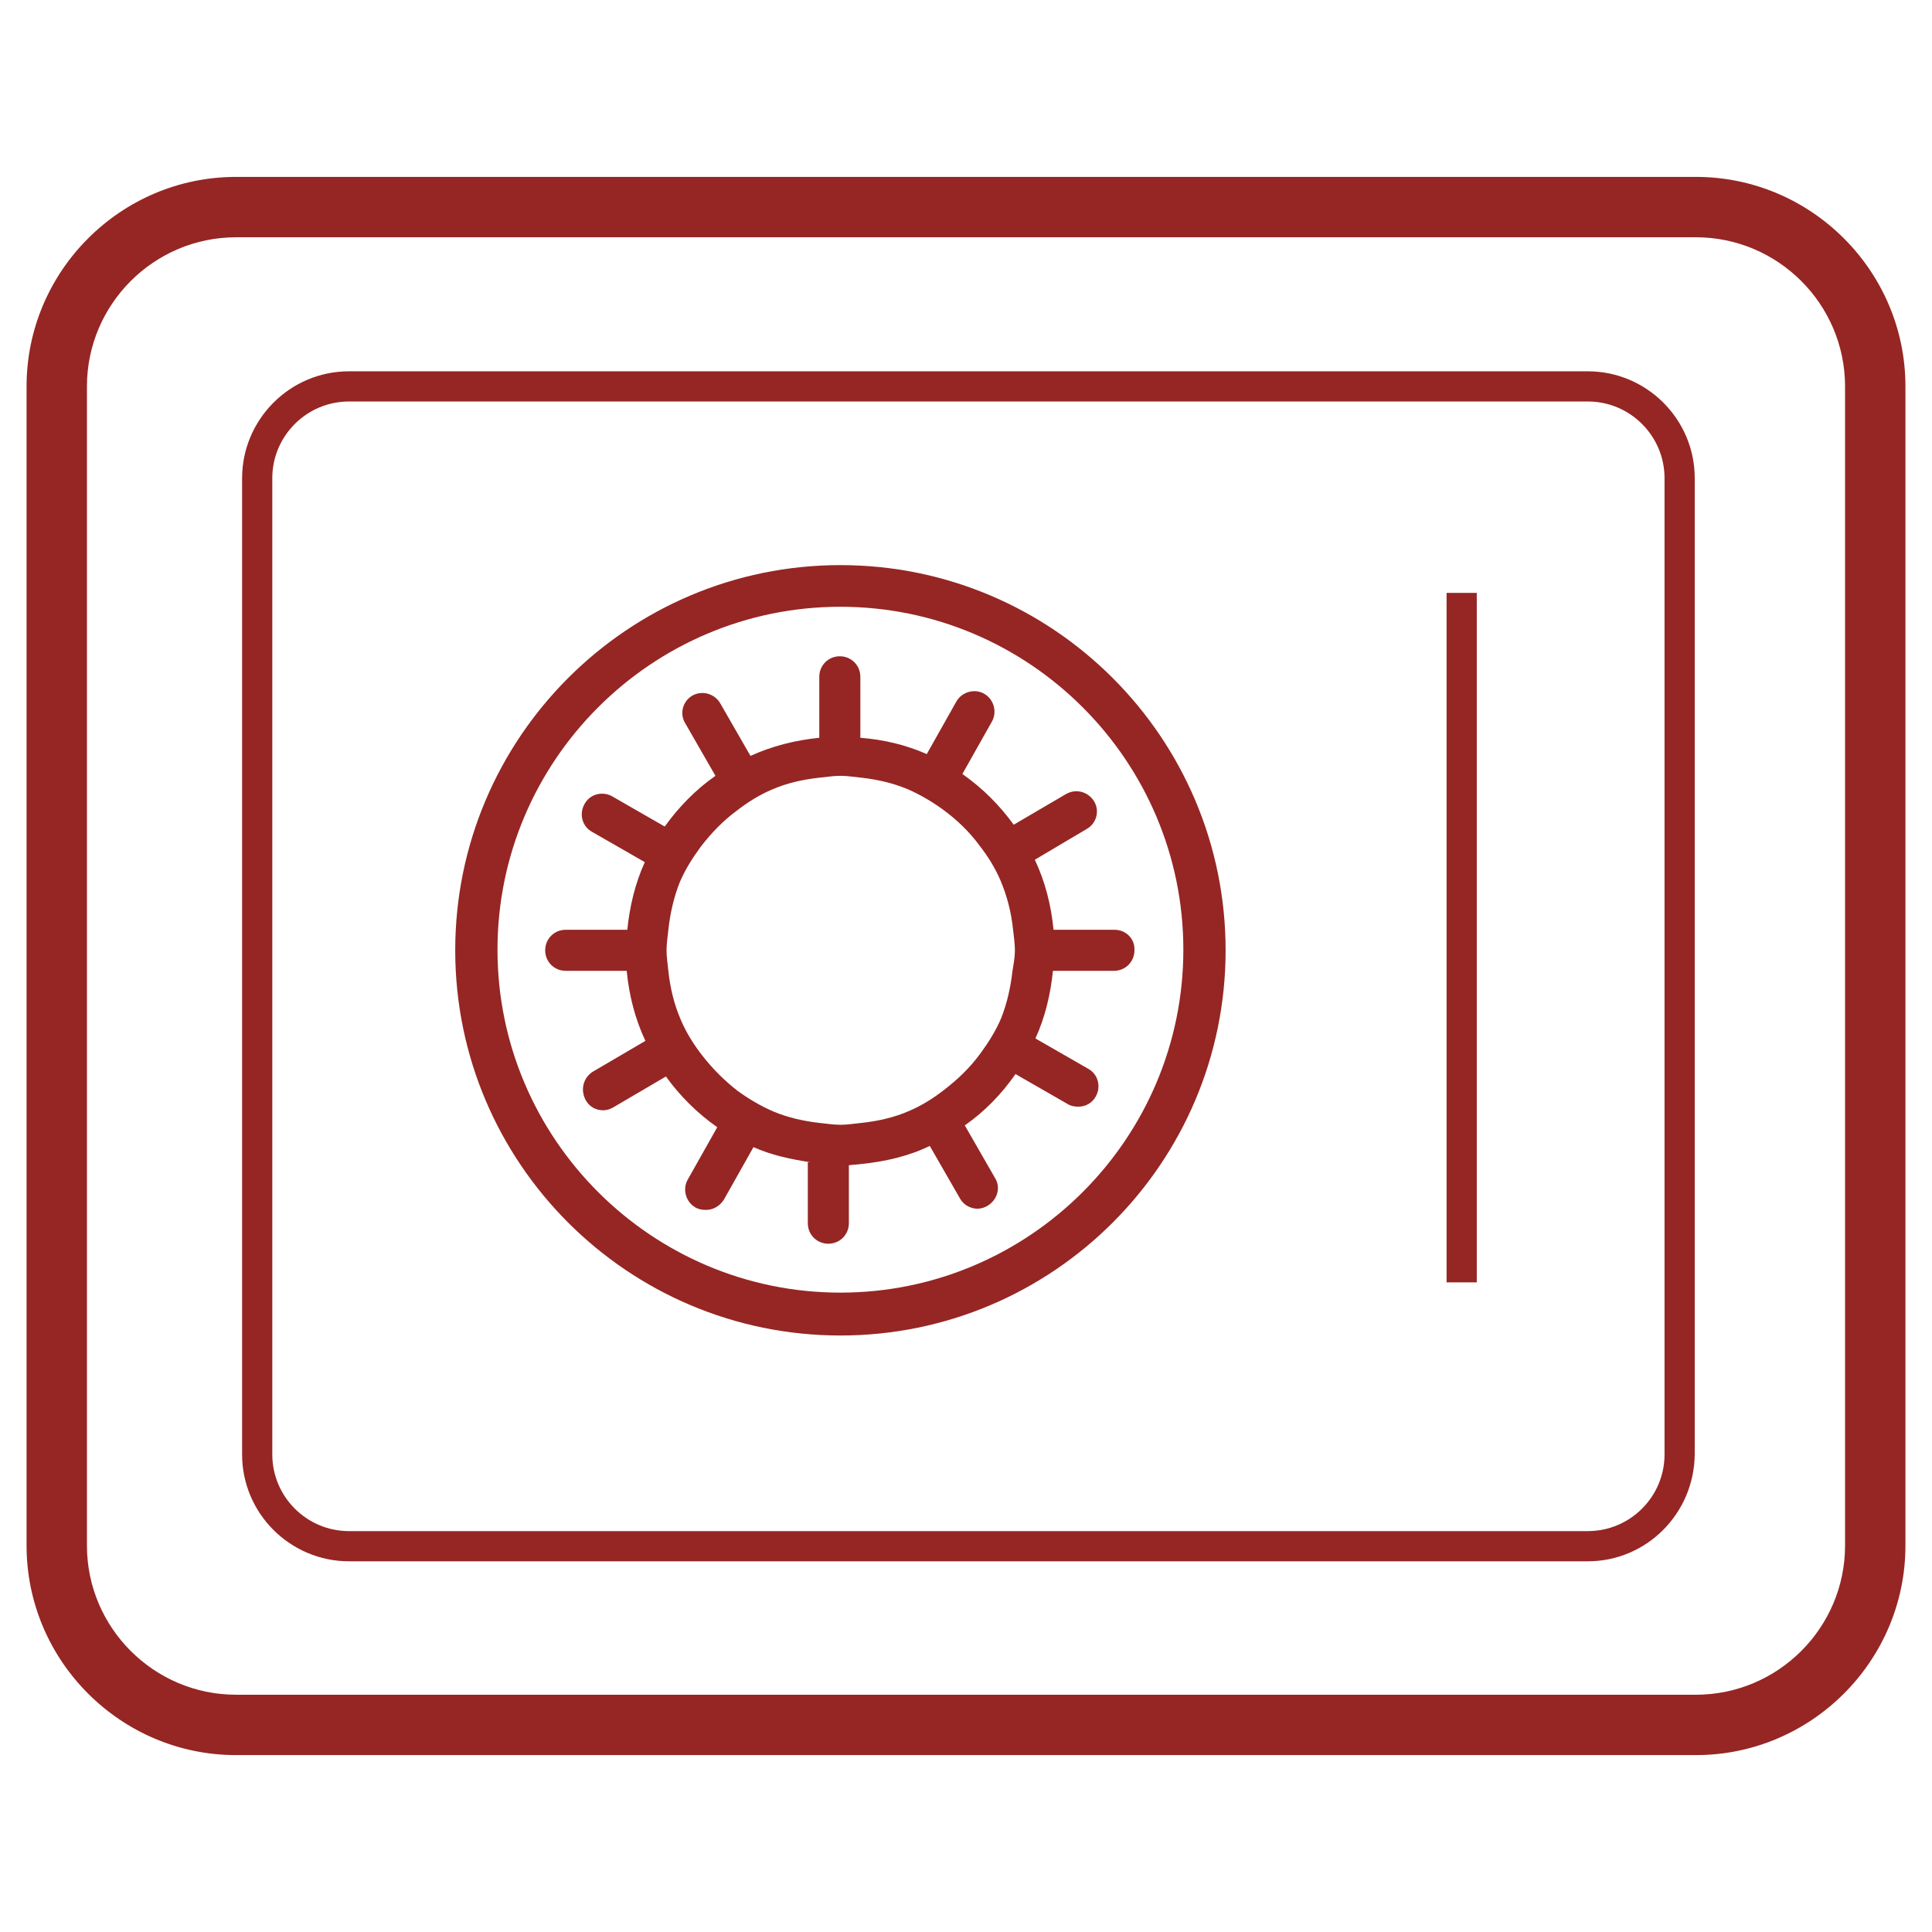 <?xml version="1.0" encoding="utf-8"?>
<!-- Generator: Adobe Illustrator 23.0.2, SVG Export Plug-In . SVG Version: 6.00 Build 0)  -->
<svg version="1.1" id="Layer_1" xmlns="http://www.w3.org/2000/svg" xmlns:xlink="http://www.w3.org/1999/xlink" x="0px" y="0px"
	 width="32px" height="32px" viewBox="0 0 32 32" style="enable-background:new 0 0 32 32;" xml:space="preserve">
<style type="text/css">
	.st0{fill:none;}
	.st1{fill:#952624;}
</style>
<rect class="st0" width="32" height="32"/>
<g>
	<path class="st1" d="M28.09,29.07H3.91c-1.91,0-3.47-1.56-3.47-3.47V6.4c0-1.91,1.56-3.47,3.47-3.47h24.18
		c1.91,0,3.47,1.56,3.47,3.47v19.2C31.56,27.51,30,29.07,28.09,29.07 M3.91,3.93c-1.36,0-2.47,1.11-2.47,2.47v19.2
		c0,1.36,1.11,2.47,2.47,2.47h24.18c1.36,0,2.47-1.11,2.47-2.47V6.4c0-1.36-1.11-2.47-2.47-2.47H3.91z"/>
	<path class="st1" d="M13.92,22.12c-3.52,0-6.38-2.86-6.38-6.38c0-3.52,2.86-6.38,6.38-6.38s6.38,2.86,6.38,6.38
		C20.3,19.26,17.44,22.12,13.92,22.12 M13.92,10.05c-3.13,0-5.68,2.55-5.68,5.68c0,3.13,2.55,5.68,5.68,5.68s5.68-2.55,5.68-5.68
		C19.6,12.6,17.05,10.05,13.92,10.05"/>
	<path class="st1" d="M18.46,15.4h-1.01c-0.04-0.41-0.14-0.8-0.31-1.16l0.86-0.51c0.16-0.09,0.22-0.3,0.12-0.46
		c-0.1-0.16-0.3-0.21-0.46-0.12l-0.87,0.51c-0.23-0.32-0.52-0.61-0.85-0.84l0.49-0.87c0.09-0.16,0.03-0.37-0.13-0.46
		c-0.16-0.09-0.37-0.03-0.46,0.13l-0.49,0.87c-0.34-0.15-0.71-0.24-1.1-0.27v-1.01c0-0.19-0.15-0.34-0.34-0.34
		c-0.19,0-0.34,0.15-0.34,0.34v1.01c-0.4,0.04-0.79,0.14-1.14,0.3l-0.5-0.87c-0.09-0.16-0.3-0.22-0.46-0.13
		c-0.16,0.09-0.22,0.3-0.12,0.46l0.5,0.87c-0.33,0.23-0.61,0.52-0.84,0.84l-0.87-0.5c-0.16-0.09-0.37-0.04-0.46,0.13
		c-0.09,0.16-0.04,0.37,0.13,0.46l0.87,0.5c-0.16,0.35-0.25,0.73-0.29,1.12H9.37c-0.19,0-0.34,0.15-0.34,0.34
		c0,0.19,0.15,0.34,0.34,0.34h1.01c0.04,0.41,0.14,0.8,0.31,1.16l-0.87,0.51c-0.16,0.1-0.21,0.3-0.12,0.47
		c0.06,0.11,0.17,0.17,0.29,0.17c0.06,0,0.12-0.02,0.17-0.05l0.87-0.51c0.23,0.32,0.52,0.61,0.85,0.84l-0.49,0.87
		c-0.09,0.16-0.03,0.37,0.13,0.46c0.05,0.03,0.11,0.04,0.17,0.04c0.12,0,0.23-0.06,0.3-0.17L12.48,19c0.29,0.13,0.61,0.2,0.94,0.25
		c-0.01,0-0.03,0-0.04,0v1.01c0,0.19,0.15,0.34,0.34,0.34c0.19,0,0.34-0.15,0.34-0.34v-0.96c0.07-0.01,0.13-0.01,0.2-0.02
		c0.4-0.04,0.79-0.13,1.14-0.3l0.5,0.87c0.06,0.11,0.18,0.17,0.29,0.17c0.06,0,0.12-0.02,0.17-0.05c0.16-0.1,0.22-0.3,0.12-0.46
		l-0.5-0.87c0.33-0.23,0.61-0.52,0.84-0.85l0.87,0.5c0.05,0.03,0.11,0.04,0.17,0.04c0.12,0,0.23-0.06,0.29-0.17
		c0.09-0.16,0.04-0.37-0.13-0.46l-0.87-0.5c0.16-0.35,0.25-0.73,0.29-1.12h1.01c0.19,0,0.34-0.15,0.34-0.34
		C18.8,15.55,18.65,15.4,18.46,15.4 M16.77,16.08c-0.03,0.27-0.09,0.54-0.19,0.79c-0.09,0.21-0.21,0.4-0.35,0.59
		c-0.17,0.23-0.37,0.42-0.59,0.59c-0.18,0.14-0.37,0.26-0.58,0.35c-0.25,0.11-0.52,0.17-0.8,0.2c-0.11,0.01-0.22,0.03-0.34,0.03
		c-0.12,0-0.23-0.02-0.34-0.03c-0.27-0.03-0.53-0.09-0.77-0.19c-0.21-0.09-0.41-0.21-0.59-0.34C12,17.9,11.8,17.7,11.63,17.48
		c-0.14-0.18-0.26-0.37-0.35-0.58c-0.11-0.25-0.18-0.53-0.21-0.82c-0.01-0.11-0.03-0.22-0.03-0.34c0-0.12,0.02-0.23,0.03-0.34
		c0.03-0.27,0.09-0.54,0.19-0.79c0.09-0.21,0.21-0.4,0.35-0.59c0.17-0.22,0.36-0.42,0.59-0.59c0.18-0.14,0.37-0.26,0.58-0.35
		c0.25-0.11,0.52-0.17,0.8-0.2c0.11-0.01,0.22-0.03,0.34-0.03c0.12,0,0.23,0.02,0.34,0.03c0.27,0.03,0.53,0.09,0.77,0.19
		c0.21,0.09,0.41,0.21,0.59,0.34c0.23,0.17,0.43,0.36,0.6,0.59c0.14,0.18,0.26,0.37,0.35,0.58c0.11,0.26,0.18,0.53,0.21,0.82
		c0.01,0.11,0.03,0.22,0.03,0.34C16.81,15.85,16.79,15.96,16.77,16.08"/>
	<rect x="23.96" y="9.82" class="st1" width="0.5" height="11.42"/>
	<path class="st1" d="M26.3,25.86H5.78c-0.97,0-1.77-0.79-1.77-1.77V7.92c0-0.97,0.79-1.77,1.77-1.77H26.3
		c0.97,0,1.77,0.79,1.77,1.77v16.17C28.06,25.07,27.27,25.86,26.3,25.86 M5.78,6.65c-0.7,0-1.27,0.57-1.27,1.27v16.17
		c0,0.7,0.57,1.27,1.27,1.27H26.3c0.7,0,1.27-0.57,1.27-1.27V7.92c0-0.7-0.57-1.27-1.27-1.27H5.78z"/>
</g>
</svg>
